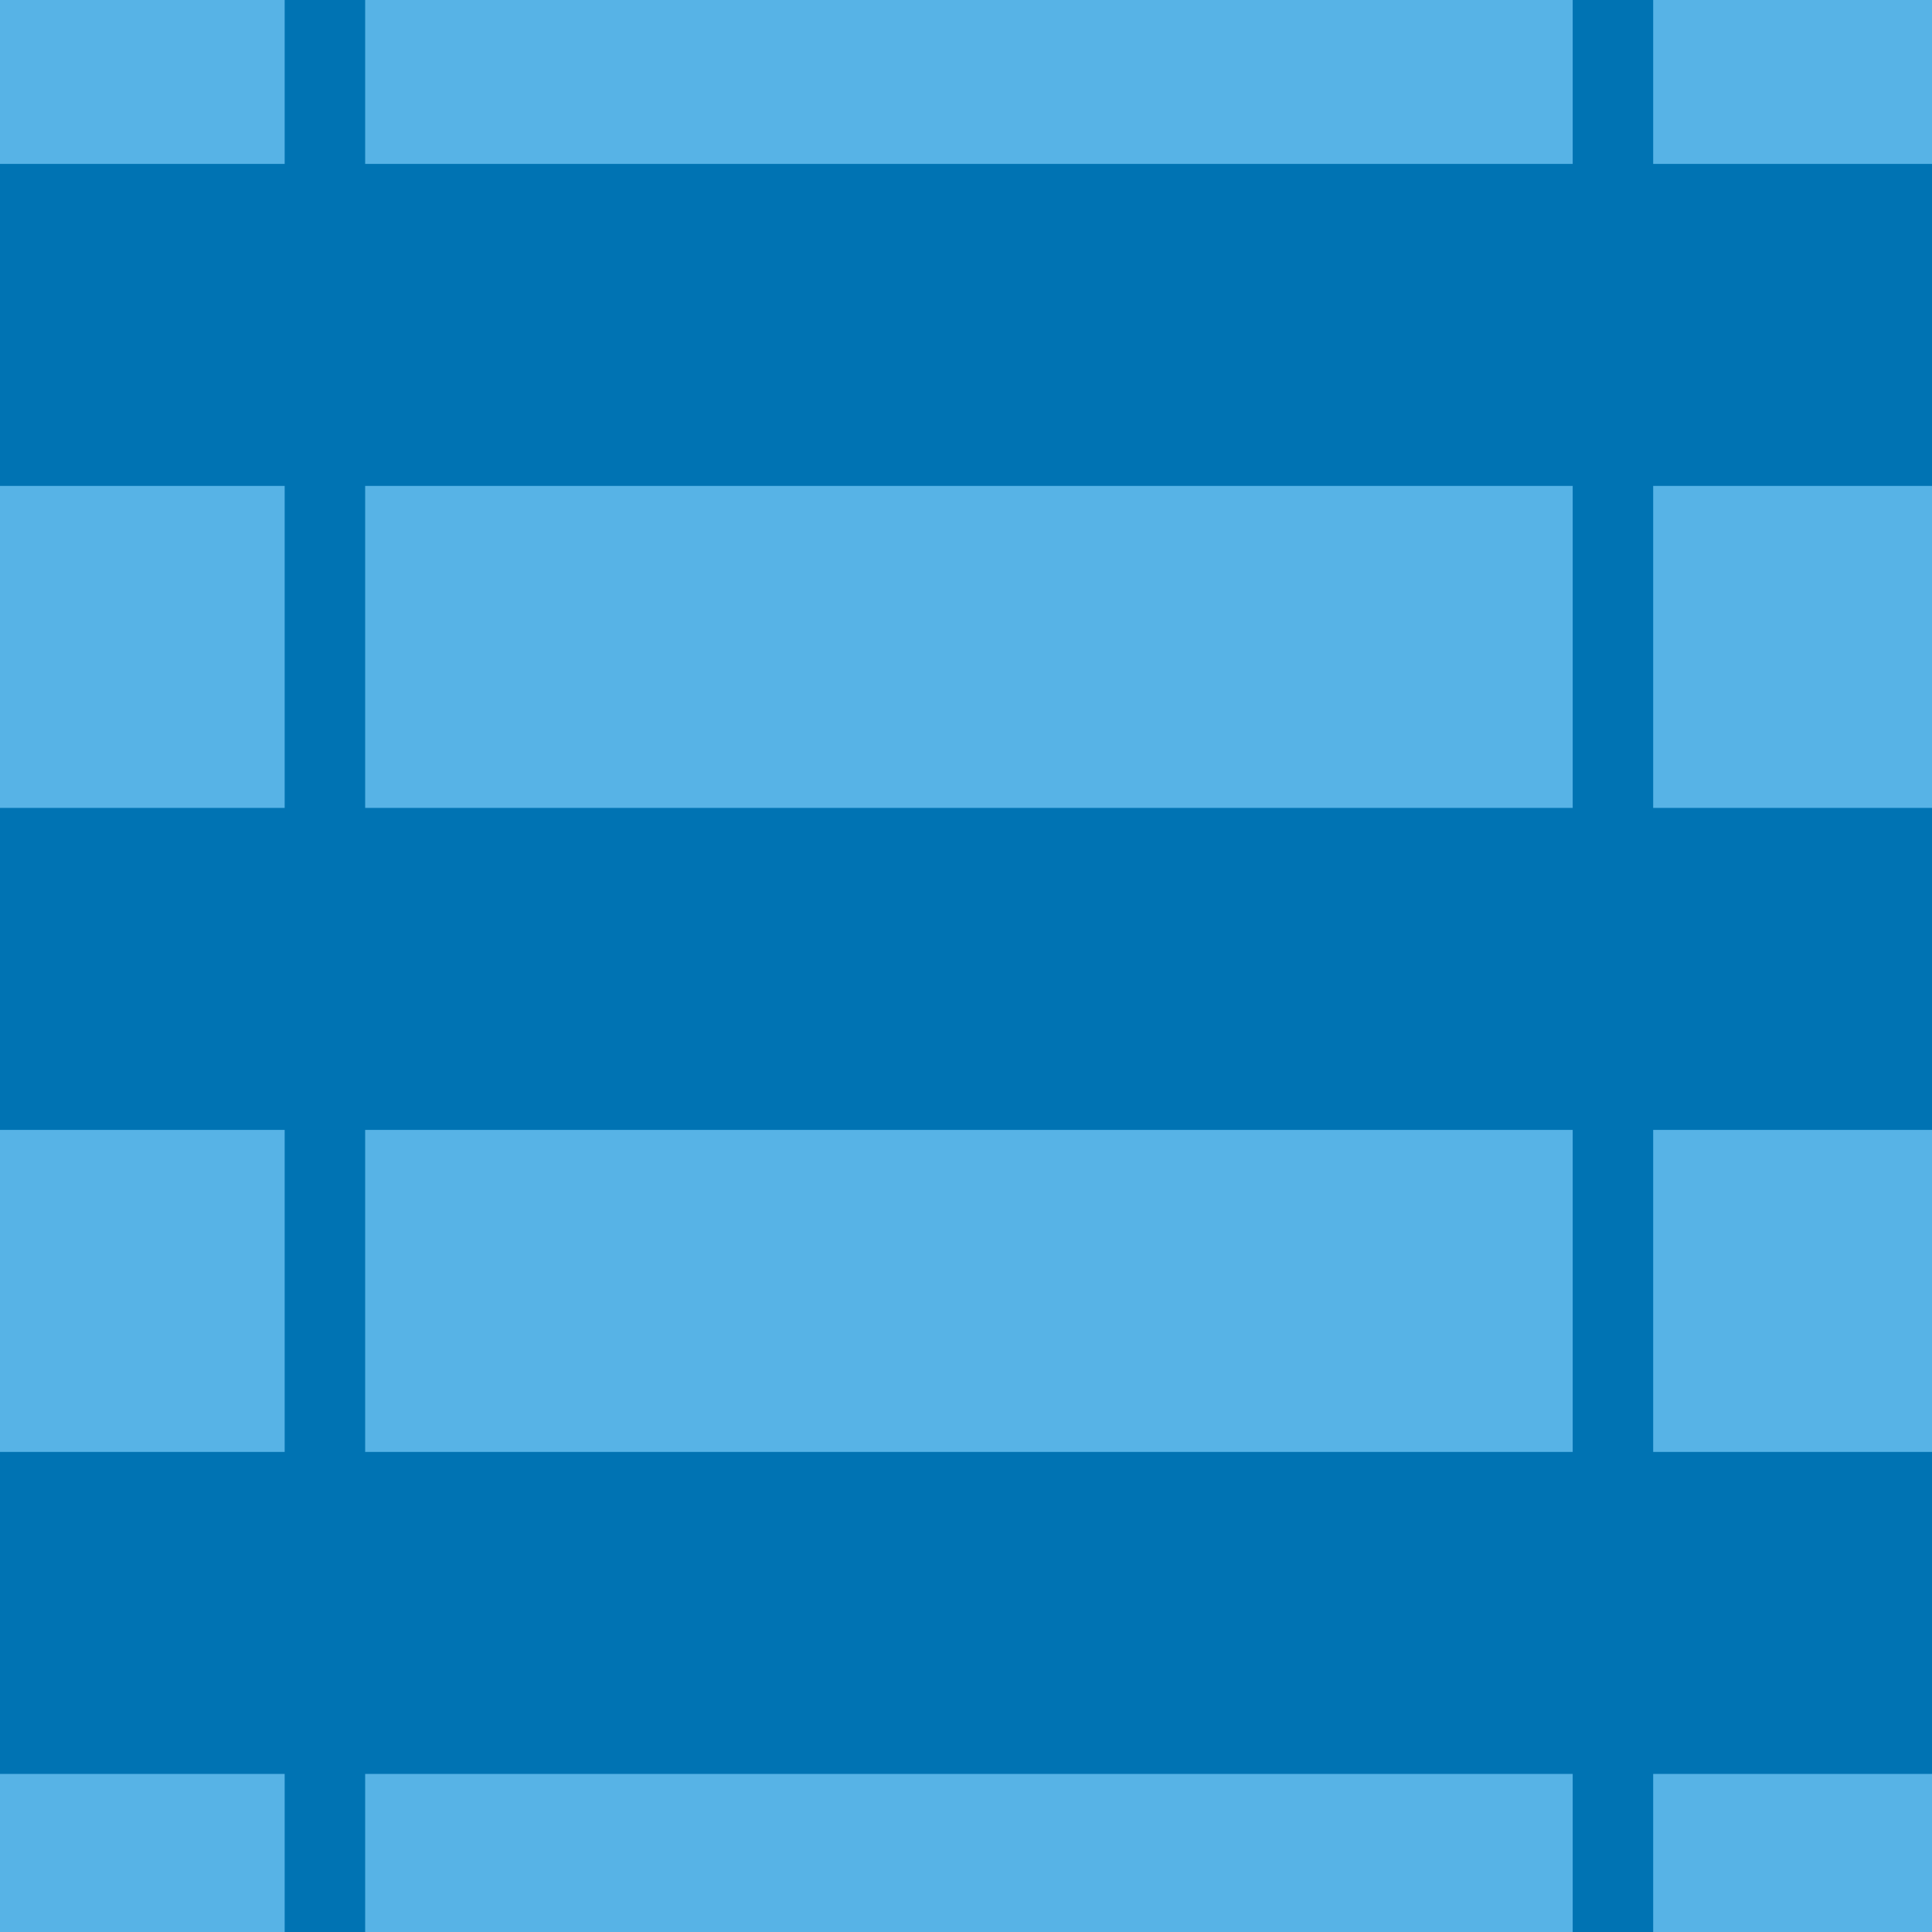 <?xml version="1.0" encoding="utf-8"?>
<!-- Generator: Adobe Illustrator 16.0.0, SVG Export Plug-In . SVG Version: 6.00 Build 0)  -->
<!DOCTYPE svg PUBLIC "-//W3C//DTD SVG 1.1//EN" "http://www.w3.org/Graphics/SVG/1.1/DTD/svg11.dtd">
<svg version="1.1" xmlns="http://www.w3.org/2000/svg" xmlns:xlink="http://www.w3.org/1999/xlink" x="0px" y="0px" width="220px"
	 height="219.999px" viewBox="0 0 220 219.999" enable-background="new 0 0 220 219.999" xml:space="preserve">
<g id="bg">
</g>
<g id="Layer_1">
	<g>
		<rect fill="#57B3E6" width="220" height="219.999"/>
	</g>
	<g>
		<rect x="179.084" fill="#0073B3" width="9.166" height="219.999"/>
	</g>
	<g>
		<rect x="32.416" fill="#0073B3" width="9.166" height="219.999"/>
	</g>
	<g>
		<rect y="165.333" fill="#0073B3" width="220" height="36.666"/>
	</g>
	<g>
		<rect y="91.999" fill="#0073B3" width="220" height="36.666"/>
	</g>
	<g>
		<rect y="18.665" fill="#0073B3" width="220" height="36.666"/>
	</g>
</g>
</svg>
